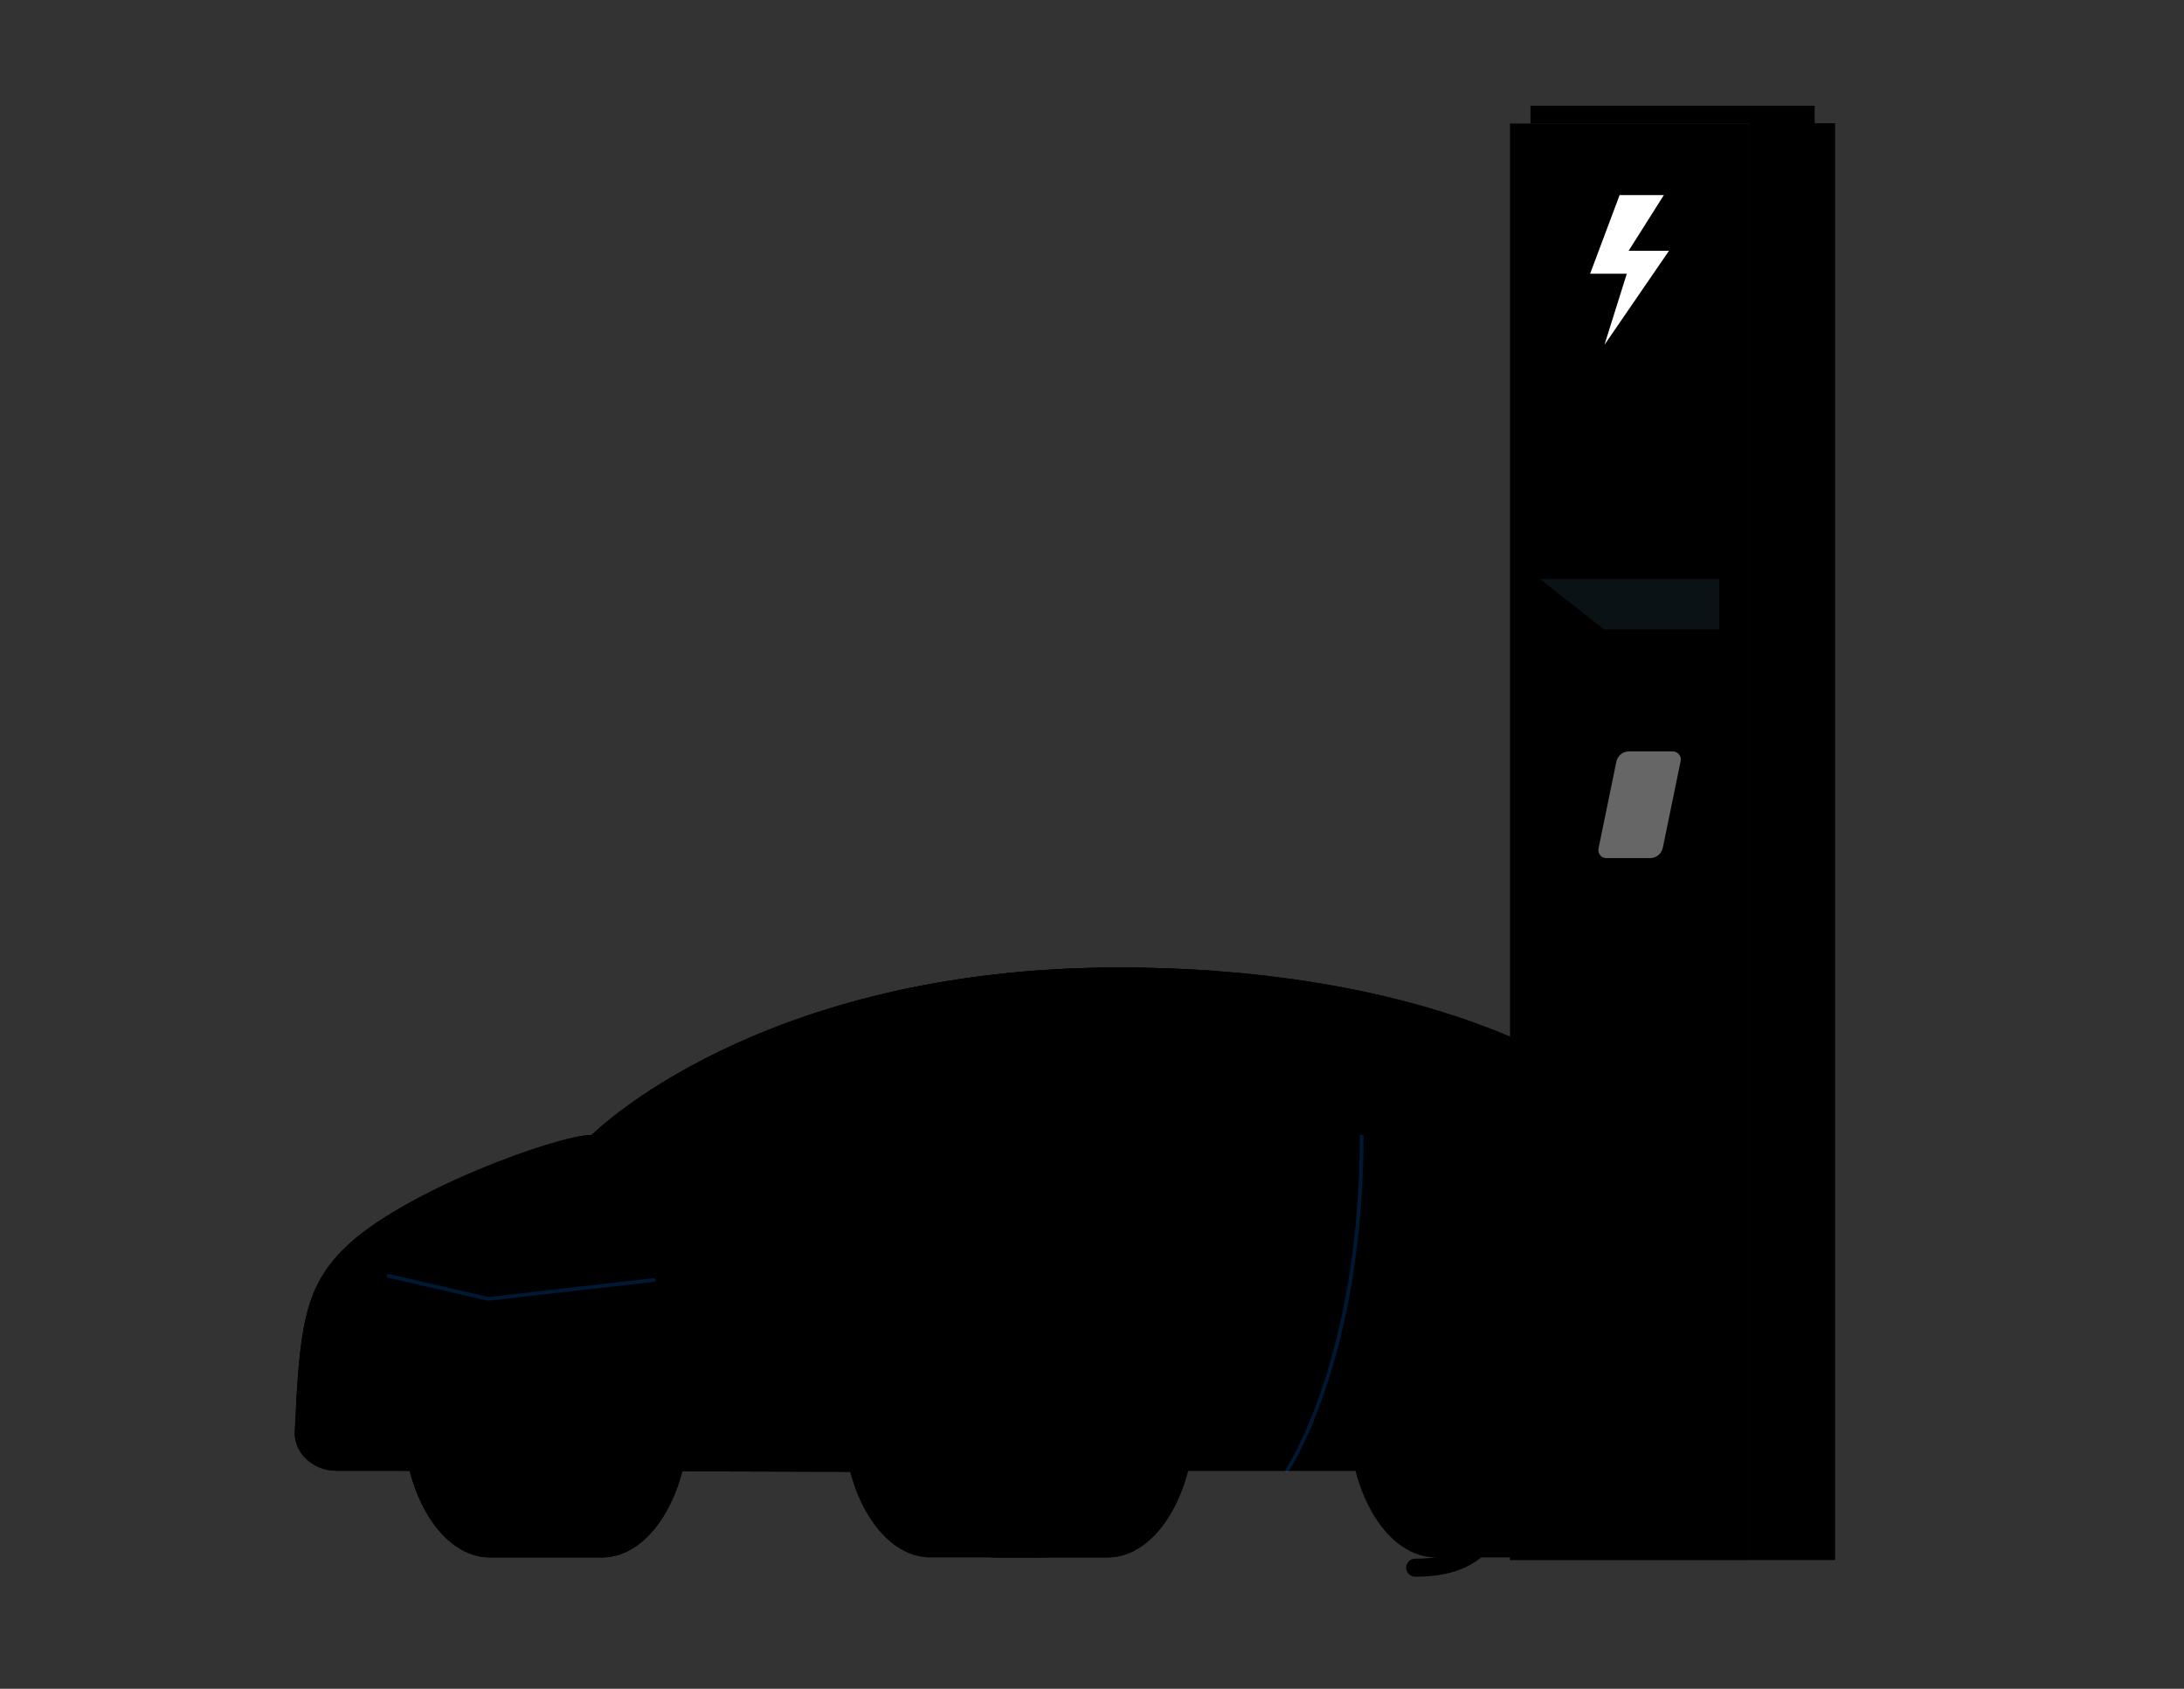 <svg version="1.1" id="a8897f4c-2937-4134-8b3a-fee1040aeff6" xmlns="http://www.w3.org/2000/svg" x="0" y="0" viewBox="0 0 1066.1 824.2" style="enable-background:new 0 0 1066.1 824.2" xml:space="preserve"><rect x="0" y="0" width="1066.1" height="824.2" fill="#333333" stroke="none"/><style>.st0{fill:#007cff}.st1{opacity:.2}.st2{opacity:.5;fill:#fff}.st3,.st4{opacity:.3;fill:#007cff}.st4{opacity:.7}.st6{fill:#1a2e35}.st7{opacity:.4}.st9{opacity:.5;fill:#007cff}</style><path className="st0" d="M540.7 622.7H486c-23.4 0-42.5 30.8-42.5 68.7 0 37.9 19 68.7 42.5 68.7h54.7c23.4 0 42.5-30.8 42.5-68.7-.1-38-19.1-68.7-42.5-68.7z"/><path className="st1" d="M540.7 622.7H486c-23.4 0-42.5 30.8-42.5 68.7 0 37.9 19 68.7 42.5 68.7h54.7c23.4 0 42.5-30.8 42.5-68.7-.1-38-19.1-68.7-42.5-68.7z"/><path className="st0" d="M293.9 622.7h-54.7c-23.4 0-42.5 30.8-42.5 68.7 0 37.9 19 68.7 42.5 68.7h54.7c23.4 0 42.5-30.8 42.5-68.7-.1-38-19.1-68.7-42.5-68.7z"/><path className="st1" d="M293.9 622.7h-54.7c-23.4 0-42.5 30.8-42.5 68.7 0 37.9 19 68.7 42.5 68.7h54.7c23.4 0 42.5-30.8 42.5-68.7-.1-38-19.1-68.7-42.5-68.7z"/><path className="st0" d="m815.7 570.5 12.5 10.7c5.9 5.1 8.5 13 6.7 20.6l-2.8 12-16.4-43.3z"/><path className="st0" d="M838.3 640.2c-2.2-23.4-8.3-46.3-18.1-67.7l-4.2-9.2H712.5L766 717.7c18.9-4.7 36.4-13.8 51-26.6l1.2-1.1c14.4-12.4 21.8-30.9 20.1-49.8z"/><path className="st2" d="M838.3 640.2c-2.2-23.4-8.3-46.3-18.1-67.7l-4.2-9.2H712.5L766 717.7c18.9-4.7 36.4-13.8 51-26.6l1.2-1.1c14.4-12.4 21.8-30.9 20.1-49.8z"/><path className="st0" d="M700.9 760.1c-23.4 0-42.5-30.8-42.5-68.7 0-37.9 19-68.7 42.5-68.7h54.5v137.4h-54.5z"/><ellipse className="st0" cx="755.6" cy="691.4" rx="42.5" ry="68.7"/><ellipse className="st1" cx="755.6" cy="691.4" rx="29.8" ry="43.4"/><path className="st0" d="M391 717.7 288.9 553.9s80.8-81.7 257.2-81.7c152.7 0 244.2 50.4 269.8 91.1l-60.5 59.4c-58.6 0-58.3 62.2-66.3 88.3-1.2 4.1-4.9 6.8-9.2 6.8H391"/><path className="st2" d="M391 717.7 288.9 553.9s80.8-81.7 257.2-81.7c152.7 0 244.2 50.4 269.8 91.1l-60.5 59.4c-58.6 0-58.3 62.2-66.3 88.3-1.2 4.1-4.9 6.8-9.2 6.8H391"/><path className="st0" d="M454.1 760.1c-23.4 0-42.5-30.8-42.5-68.7 0-37.9 19-68.7 42.5-68.7h54.5v137.4h-54.5z"/><ellipse className="st0" cx="508.8" cy="691.4" rx="42.5" ry="68.7"/><ellipse className="st1" cx="508.8" cy="691.4" rx="29.8" ry="43.4"/><path className="st0" d="M434 704.2c5.2-30.7 35.8-81.5 74.5-81.5l37.5-68.8H288.8c-16.4 0-93.1 27.7-121 55.6-19.5 19.5-21.6 39.2-23.9 89.3-.5 10.2 8.9 19 20.2 19 94.9 0 209.7.4 251.5.5 9.4 0 17-5.9 18.4-14.1z"/><path className="st2" d="M434 704.2c5.2-30.7 35.8-81.5 74.5-81.5l37.5-68.8H288.8c-16.4 0-93.1 27.7-121 55.6-19.5 19.5-21.6 39.2-23.9 89.3-.5 10.2 8.9 19 20.2 19 94.9 0 209.7.4 251.5.5 9.4 0 17-5.9 18.4-14.1z"/><path className="st3" d="M546.1 472.2c-175.4 0-255.4 80.4-257.2 81.6h177.4s76.3-65.9 126.8-80c-14.9-1-30.6-1.6-47-1.6z"/><path className="st4" d="M326.7 624.1c24.3-9.2 97.8-35.1 117.9-28.4 20 6.7-28.5 30.8-40.7 34-12.2 3.2-20.3-3.2-38.6 5.6s-68.1-.1-38.6-11.2z"/><path d="M628.2 718.7c-.2 0-.4-.1-.5-.2-.4-.3-.5-.9-.2-1.3.4-.5 36.3-54.7 36.3-163.3 0-.5.4-.9.9-.9s.9.4.9.9c0 109.3-36.3 163.8-36.7 164.4-.1.2-.4.4-.7.4zm-389.7-83.9h-.2l-48.9-11.2c-.5-.1-.8-.6-.7-1.1.1-.5.6-.8 1.1-.7l48.7 11.2 80.5-9.2c.5 0 1 .3 1 .8.1.5-.3 1-.8 1l-80.7 9.2c.1 0 .1 0 0 0zm516.9-11.2c-.2 0-.5-.1-.7-.3-.4-.4-.4-1 0-1.3 17.1-16.7 26.2-55.8 26.2-77.6 0-.5.4-.9.9-.9s.9.4.9.9c0 22.1-9.3 61.9-26.7 79-.2.1-.4.2-.6.2z" style="opacity:.2;fill:#007cff"/><path className="st0" d="M617.9 572.6h24.3c1.9 0 3.4-1.5 3.4-3.4s-1.5-3.4-3.4-3.4h-24.3c-1.9 0-3.4 1.5-3.4 3.4-.1 1.8 1.5 3.4 3.4 3.4zm106.7 0H749c1.9 0 3.4-1.5 3.4-3.4s-1.5-3.4-3.4-3.4h-24.3c-1.9 0-3.4 1.5-3.4 3.4-.1 1.8 1.4 3.4 3.3 3.4z"/><path className="st4" d="M187.9 625c-5-3.1-13.2-7.9-22.5-12.8-5.3 5.8-9.2 11.7-12 18.5 2.8.6 6 1.9 10 5 11.8 9 43.6.9 24.5-10.7z"/><path className="st3" d="M497.7 553.9h247.9c12.7 0 25.1-3.3 36.2-9.5 0 0-40.1-36.5-120.9-52.2-33.2-6.5-64.7-9-74.3-8.3-23.1 12.2-58.5 37.7-88.9 70z"/><path className="st0" d="M349 706.4H172.7c-4.2 0-6.5-5-3.7-8.2l4.6-5.1c.9-1.1 2.3-1.7 3.7-1.7h167.2c1.4 0 2.7.6 3.7 1.7l4.6 5.1c2.7 3.2.4 8.2-3.8 8.2zm462.4-82-11.1 2.1v-30.1l11.1 2.1c1.5.3 2.6 2.3 2.6 4.7v16.4c.1 2.4-1.1 4.5-2.6 4.8z"/><path className="st6" d="M737.1 60.3h116.6v701.1H737.1zm10-8.7h138.6v8.6H747.1z"/><path className="st7" d="M853.8 51.6h32v8.6h-32z"/><path style="fill:#fff" d="M814.7 122.4H795l17.2-27.2h-21.6l-14.4 38.4h17.9l-10.9 34.7z"/><circle transform="rotate(-45.001 795.446 503.29)" className="st9" cx="795.4" cy="503.3" r="24.5"/><path className="st0" d="M690.8 769.5c-2.4 0-4.4-2-4.4-4.4 0-2.4 2-4.4 4.4-4.4 14.1 0 23.9-3.5 29.8-10.7 13.6-16.5 6.8-52-.3-89.7-4.8-25-9.7-50.8-9.7-74.8 0-55.9 30.1-86.7 84.9-86.7 2.4 0 4.4 2 4.4 4.4 0 2.4-2 4.4-4.4 4.4-34.7 0-76.1 13.5-76.1 77.9 0 23.2 4.9 48.6 9.6 73.2 7.6 39.7 14.8 77.2-1.5 96.9-7.8 9.4-19.8 13.9-36.7 13.9z"/><path className="st9" d="M751.7 282.6h87.5v176.9h-87.5z"/><path className="st9" d="M751.7 282.6v176.9L783 307.2z"/><path className="st0" d="m822.6 342.3 1.8-8.7h-23.9l-1.8 8.7h-9.2l-17 82.2h42.6l17-82.2z"/><path d="m820.4 371.4-8.7 42.3c-.6 3-3.2 5.1-6.3 5.1h-21.3c-2.5 0-4.3-2.3-3.8-4.7l8.7-42.3c.6-3 3.2-5.1 6.3-5.1h21.3c2.4.1 4.3 2.3 3.8 4.7z" style="opacity:.4;fill:#fff"/><path style="opacity:.4;fill:#1a2e35" d="M751.7 282.6h87.5v24.6H783z"/><path transform="rotate(-180 874.743 410.803)" className="st6" d="M853.8 60.3h42v701.1h-42z"/><path transform="rotate(-180 874.743 410.803)" className="st7" d="M853.8 60.3h42v701.1h-42z"/></svg>
